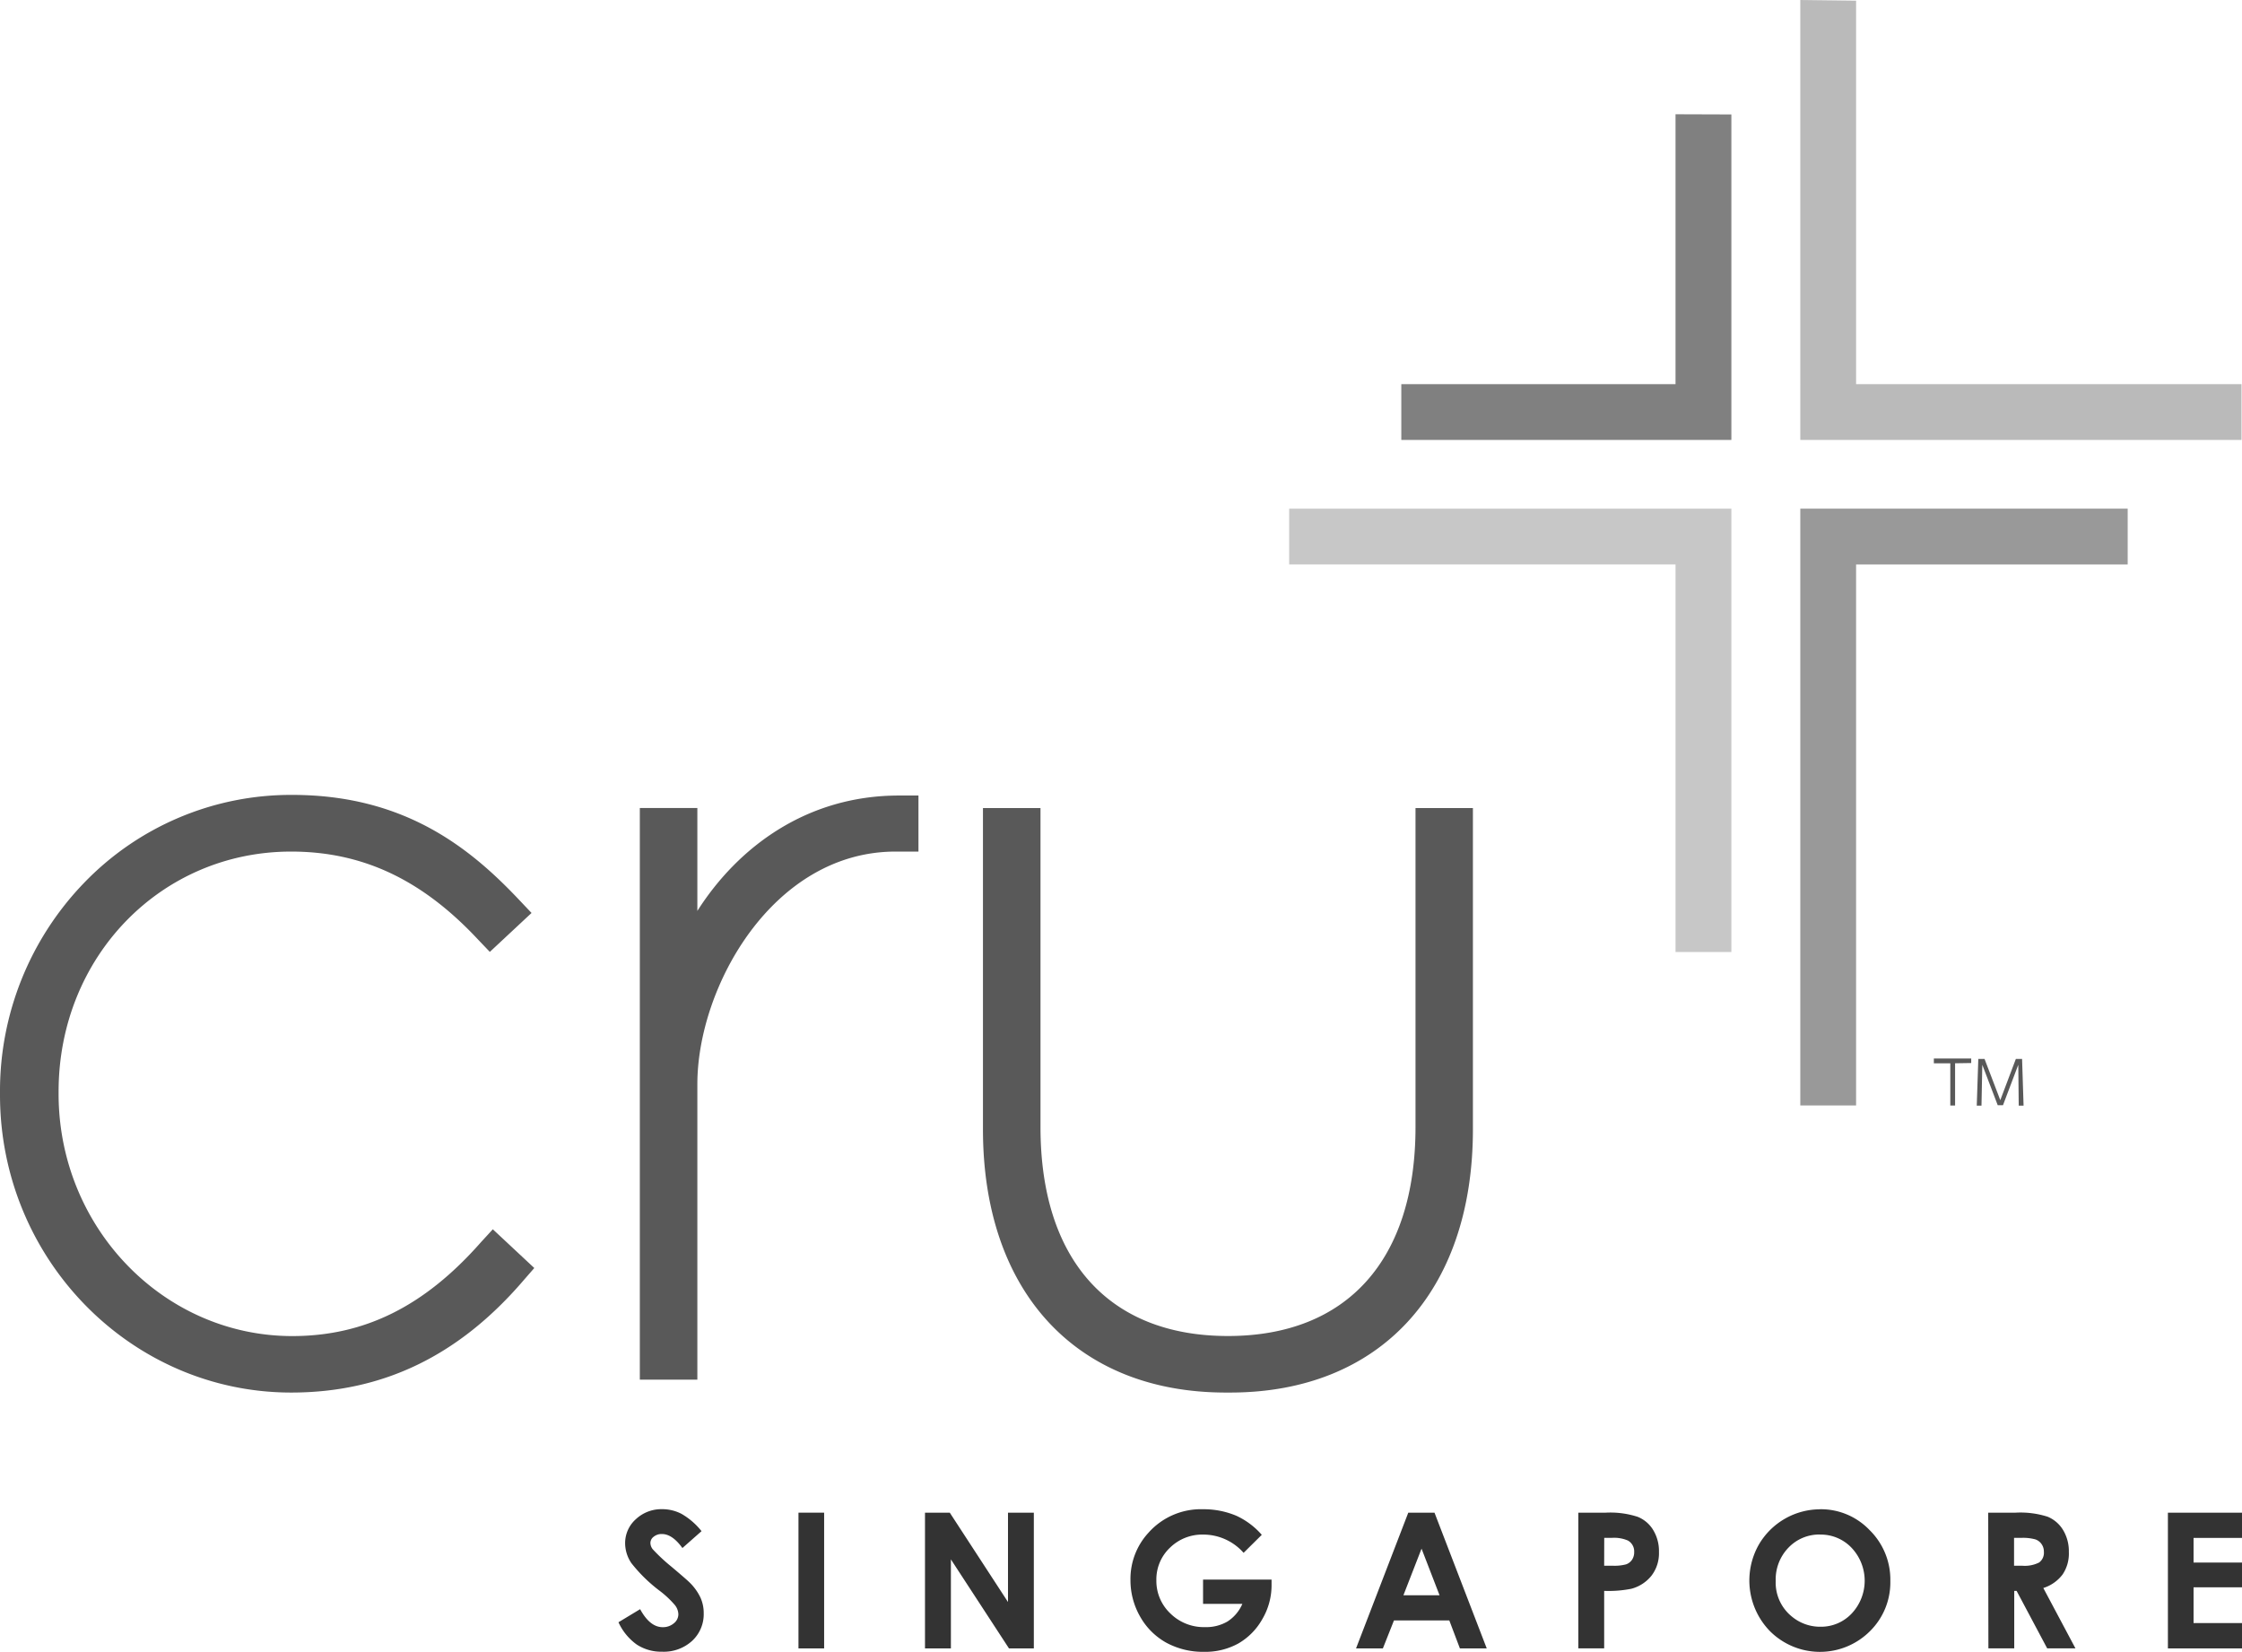 <svg xmlns="http://www.w3.org/2000/svg" viewBox="0 0 360.08 265.28"><defs><style>.cls-1{fill:#595959}.cls-2{fill:#bababa}.cls-3{fill:gray}.cls-4{fill:#999}.cls-5{fill:#c7c7c7}.cls-6,.cls-7{fill:#333}.cls-6{fill-rule:evenodd}</style></defs><title>Cru-logoTM_grayscale</title><g id="Layer_2" data-name="Layer 2"><g id="Master_Logos" data-name="Master Logos"><path class="cls-1" d="M77.24 199.5c-9.05 10.28-18.68 15.07-30.3 15.07-20.69 0-37.53-17.45-37.53-38.9v-.35c0-21.62 16.41-38.56 37.35-38.56 11.45 0 21 4.48 30 14.11l1.91 2 6.7-6.25-1.94-2.05c-7.89-8.36-18.4-16.91-36.51-16.91a46.12 46.12 0 0 0-33.46 14.17A48.12 48.12 0 0 0 0 175.49v.35c0 26.36 21 47.8 46.77 47.8 14.72 0 26.92-5.9 37.3-18l1.74-2-6.66-6.22zM112 146.22v-16.46h-9.24v91.81H112v-47.46c0-15.59 12.11-37.35 31.84-37.35h3.67v-9h-3.14c-14.7 0-25.77 8.17-32.37 18.53M227.34 129.77V181c0 21.33-11 33.56-30.12 33.56s-30.11-12.22-30.11-33.56v-51.23h-9.24v51.59c0 26.08 14.95 42.28 39 42.28h.69c24.06 0 39-16.2 39-42.28v-51.59z"/><path class="cls-2" d="M298.1.11v61.58H360v8.96h-70.86V0l8.96.11z"/><path class="cls-3" d="M269.1 61.69V18.35l8.97.03v52.27h-53.01v-8.96h44.04z"/><path class="cls-4" d="M341.72 81.69v8.96H298.1v86.88h-8.96V81.69h52.58z"/><path class="cls-5" d="M278.07 81.69v71.2h-8.97V90.65h-62.05v-8.96h71.02z"/><path class="cls-1" d="M314 170.76v6.78h-.77v-6.78h-2.64V170h6v.72zM324.15 171l-2.46 6.5h-.84l-2.48-6.5-.13 6.56h-.76l.25-7.5h1l2.53 6.62 2.5-6.62h1l.24 7.5h-.78z"/><path class="cls-6" d="M112.67 245.9l-3.07 2.71q-1.62-2.25-3.29-2.25a2 2 0 0 0-1.33.44 1.25 1.25 0 0 0-.52 1 1.68 1.68 0 0 0 .37 1 28.36 28.36 0 0 0 3 2.8q2.37 2 2.88 2.5a8.48 8.48 0 0 1 1.78 2.45 6 6 0 0 1 .53 2.53 5.83 5.83 0 0 1-1.85 4.43 6.75 6.75 0 0 1-4.83 1.75 7.21 7.21 0 0 1-4.06-1.14 9 9 0 0 1-2.95-3.59l3.48-2.1q1.57 2.89 3.62 2.89a2.67 2.67 0 0 0 1.79-.62 1.85 1.85 0 0 0 .73-1.44 2.49 2.49 0 0 0-.55-1.48 15.77 15.77 0 0 0-2.41-2.27 24.51 24.51 0 0 1-4.59-4.48 5.74 5.74 0 0 1-1-3.16 5.13 5.13 0 0 1 1.7-3.87 6 6 0 0 1 4.27-1.63 6.67 6.67 0 0 1 3.1.76 11.28 11.28 0 0 1 3.2 2.77z"/><path class="cls-7" d="M128.24 242.93h4.12v21.8h-4.12z"/><path class="cls-6" d="M148.56 242.93h3.98l9.35 14.35v-14.35h4.15v21.8h-3.99l-9.33-14.3v14.3h-4.16v-21.8zM202.65 246.49l-2.92 2.89a8.63 8.63 0 0 0-6.46-2.93 7.4 7.4 0 0 0-5.39 2.13 7 7 0 0 0-2.16 5.19 7.19 7.19 0 0 0 2.25 5.35 7.65 7.65 0 0 0 5.56 2.19 6.76 6.76 0 0 0 3.61-.9 6.35 6.35 0 0 0 2.39-2.83h-6.31v-3.9h11v.92a10.67 10.67 0 0 1-1.48 5.42 10.36 10.36 0 0 1-3.84 3.91 11 11 0 0 1-5.53 1.35 12.38 12.38 0 0 1-6.06-1.47 10.89 10.89 0 0 1-4.21-4.21 11.73 11.73 0 0 1-1.54-5.88 10.93 10.93 0 0 1 2.86-7.53 11.27 11.27 0 0 1 8.83-3.81 13.45 13.45 0 0 1 5.32 1.05 12.17 12.17 0 0 1 4.08 3.06zM226.18 242.93h4.21l8.39 21.8h-4.31l-1.7-4.49h-8.89l-1.78 4.49h-4.31zm2.13 5.78l-2.91 7.48h5.8zM253.49 242.93h4.4a14.27 14.27 0 0 1 5.14.67 5.13 5.13 0 0 1 2.49 2.13 6.51 6.51 0 0 1 .92 3.53 5.91 5.91 0 0 1-1.2 3.79 6.15 6.15 0 0 1-3.23 2.1 18.61 18.61 0 0 1-4.37.34v9.23h-4.15zm4.15 8.52H259a7.18 7.18 0 0 0 2.16-.22 1.91 1.91 0 0 0 .95-.73 2.15 2.15 0 0 0 .35-1.25 2 2 0 0 0-1-1.84 5.6 5.6 0 0 0-2.64-.43h-1.17zM292.33 242.38a10.79 10.79 0 0 1 7.94 3.35 11.13 11.13 0 0 1 3.33 8.17 11 11 0 0 1-3.29 8.08 11.36 11.36 0 0 1-16.11-.09 11.66 11.66 0 0 1-1.73-13.81 11.42 11.42 0 0 1 9.86-5.69zm0 4.06a6.83 6.83 0 0 0-5.08 2.1 7.33 7.33 0 0 0-2.06 5.35 7 7 0 0 0 2.59 5.72 7.1 7.1 0 0 0 4.62 1.64 6.75 6.75 0 0 0 5-2.13 7.69 7.69 0 0 0 0-10.52 6.81 6.81 0 0 0-5.12-2.15zM319.32 242.93h4.4a14.39 14.39 0 0 1 5.14.65 5.24 5.24 0 0 1 2.48 2.13 6.56 6.56 0 0 1 .93 3.54 6 6 0 0 1-1 3.6 6.21 6.21 0 0 1-3.1 2.18l5.16 9.69h-4.54l-4.91-9.23h-.38v9.23h-4.15zm4.15 8.52h1.3a5.08 5.08 0 0 0 2.73-.52 1.93 1.93 0 0 0 .76-1.72 2.06 2.06 0 0 0-.37-1.23 2 2 0 0 0-1-.76 7.4 7.4 0 0 0-2.28-.24h-1.14zM348.18 242.93h11.9v4.06h-7.78v3.95h7.78v3.98h-7.78v5.74h7.78v4.07h-11.9v-21.8z"/></g></g></svg>